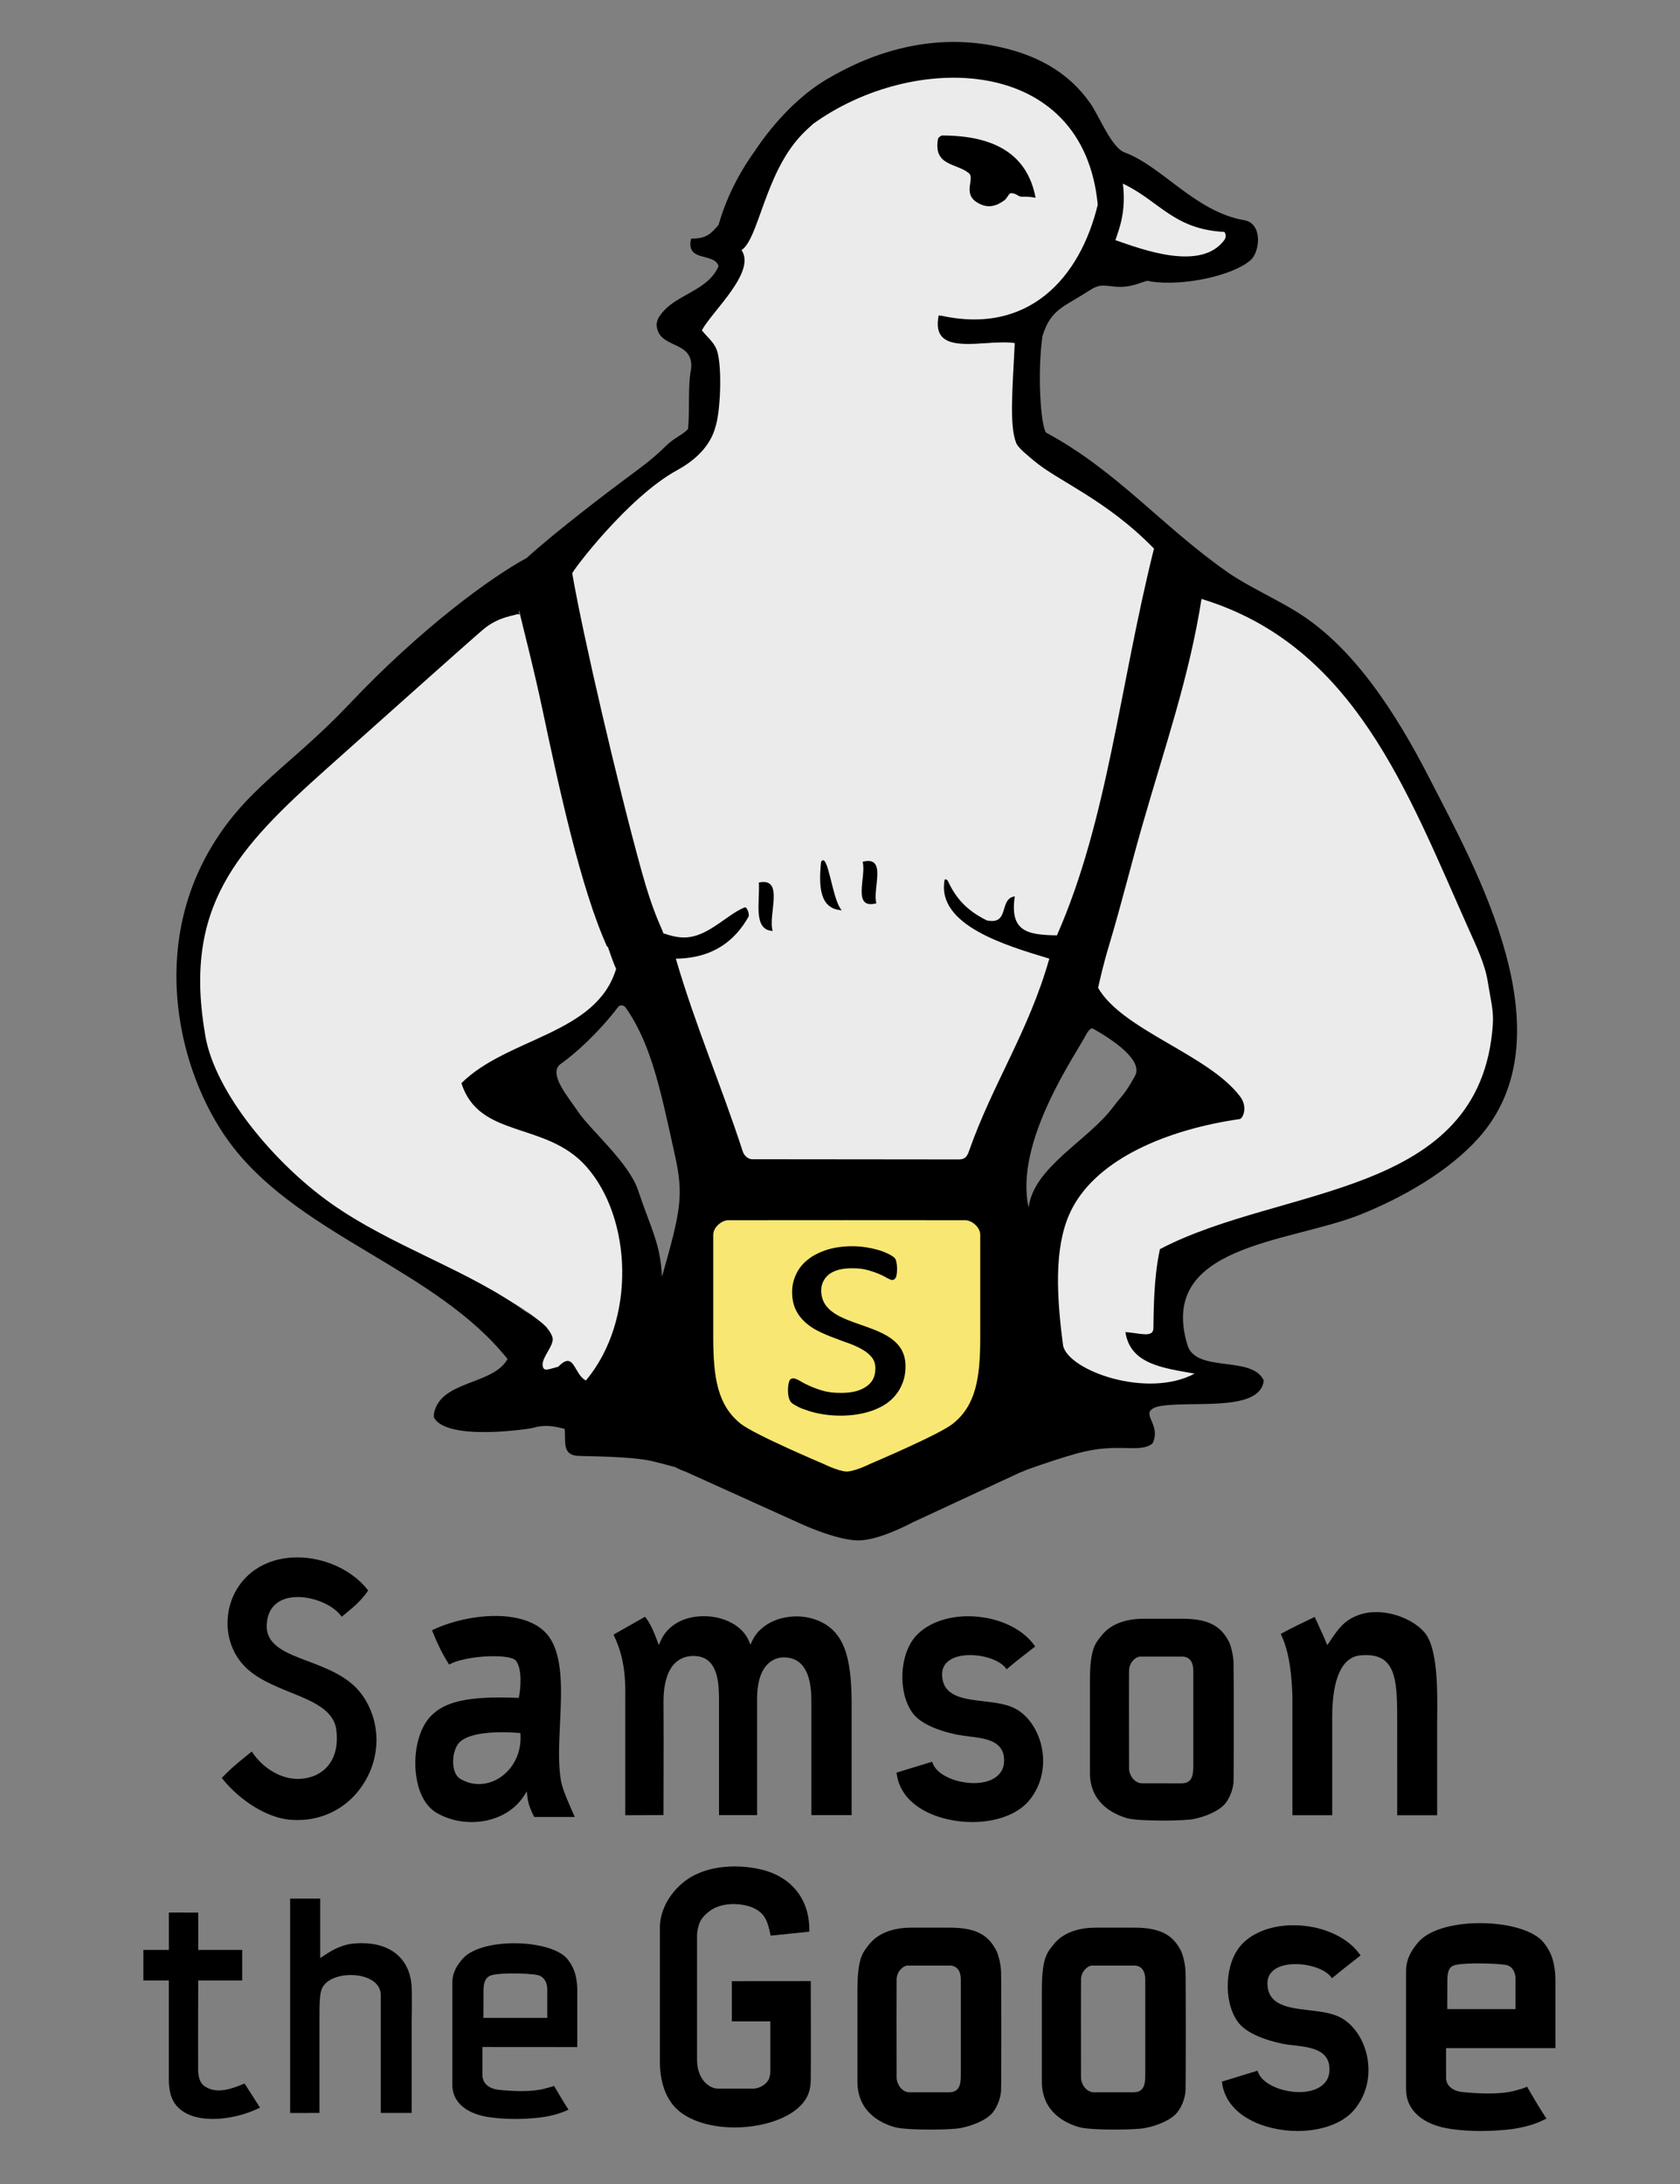 <svg version="1.1" width="50px" height="65px" viewBox="0 0 50 65" baseProfile="full" xmlns="http://www.w3.org/2000/svg" xmlns:xlink="http://www.w3.org/1999/xlink" xmlns:ev="http://www.w3.org/2001/xml-events">
	<rect x="0" y="0" width="50" height="65" fill="#808080" stroke="none"/>
	<path fill="#EBEBEB" d="M34.52,39.789c0.275-0.548,0.331-1.492,0.457-2.241c3.908-2.059,10.372-1.843,9.742-8.44
		c-1.744-3.589-3.456-8.097-6.693-10.546c-0.165-0.615-0.647-1.124-1.539-1.29c-0.207-0.039-0.401-0.06-0.593-0.071
		c0.001-0.002,0.001-0.006,0.002-0.009c-0.143-0.019-0.281-0.037-0.423-0.055c-0.052-0.02-0.1-0.034-0.149-0.049
		c-0.241-0.398-0.565-0.721-0.986-0.928c0.015-0.062,0.029-0.125,0.044-0.186c-1.687-1.606-4.752-1.834-4.116-5.765
		c-0.889-0.139-2.528,0.47-2.264-0.824c1.969,0.445,3.314-0.365,4.098-1.687c0.285-0.479,1.983,0.409,3.357,0.271
		c-0.007-0.08,1.468-0.501,1.441-0.893c-0.03-0.42-2.119-1.225-2.334-1.44c-0.679-0.679-2-0.505-2.076-0.728
		c-1.607-4.742-9.4-3.349-10.652,1.627c-0.084,0.334-0.568,0.685-0.591,1.049c-0.005,0.088,0.268-0.032,0.343,0.059
		c0.123,0.146,0.079,0.504,0.087,0.655c0.01,0.155-0.438,0.211-0.417,0.372c-0.149,0.259-0.46,0.746-0.705,0.758
		c-1.078,0.049,0.486,0.876,0.438,1.24c0.228,4.291-2.041,2.19-4.083,6.312c0.004,0.115,0.009,0.239,0.014,0.367
		c-1.165-0.405-2.577-0.071-2.83,1.415c-0.005,0.033-0.01,0.066-0.016,0.101c-3.357,3.239-10.095,6.336-8.059,12.578
		c0.524,1.605,2.409,3.684,3.773,4.733c1.976,1.524,4.8,1.762,6.48,3.325c0.104,0.355-0.408,1.29-0.077,1.42
		c3.039,1.527,3.445-2.116,2.586-4.745c-0.432-1.323-1.847-1.876-1.853-2.606c-1.064-0.457-2.438-0.045-2.824-1.254
		c0.844-0.836,2.221-0.963,3.237-1.628c0.549-0.274,1.183-1.275,1.373-1.647c0.098-0.193,0.137-0.502,0.096-0.754
		c0.049-0.041,0.1-0.081,0.148-0.128c0,0.001,0,0.002,0.002,0.003c0.218,0.31,0.561,0.655,0.926,1.018
		c0.371,2.141,1.184,4.967,3.133,6.082c1.166,0.67,2.521,0.354,3.631-0.242c0.183-0.099,0.354-0.216,0.526-0.345
		c1.138,0.535,2.734,0.146,3.17-1.352c0.464-1.593,0.951-3.177,1.465-4.753c0.185,0.236,0.401,0.44,0.638,0.624
		c-0.002,0.086-0.01,0.17-0.01,0.258c0.594,1.875,3.758,1.731,4.31,3.65c-2.627,0.331-4.516,1.226-5.219,3.481
		c-0.277,0.88-0.223,2.479-0.023,3.838c0.746,1.01,3.162,1.18,4.559,0.43c-0.933-0.162-1.86-0.108-2.003-1.064
		C34.372,39.803,34.429,39.974,34.52,39.789z"/>
	<g>
		<path d="M42.551,23.179c-1.015-1.984-2.263-3.9-3.911-4.94c-0.613-0.39-1.492-0.784-2.082-1.193c-1.961-1.365-3.3-3.025-5.423-4.17
			c-0.159-0.181-0.268-1.755-0.11-2.872c0.246-0.795,0.618-0.859,1.34-1.322c0.318-0.206,0.375-0.204,0.789-0.154
			c0.334,0.038,0.594-0.038,0.797-0.111c0.244-0.089,0.206-0.053,0.325-0.035c0.956,0.136,2.42-0.177,2.946-0.642
			c0.277-0.244,0.366-1.091-0.191-1.186c-1.452-0.249-2.447-1.606-3.559-2.016c-0.396-0.146-0.75-1.077-1.031-1.475
			c-0.65-0.925-1.626-1.478-2.95-1.716c-1.786-0.32-3.476,0.17-4.906,1.026c-1.24,0.743-2.034,2-2.117,2.116
			c-0.491,0.684-0.863,1.432-1.082,2.203c-0.252,0.308-0.407,0.41-0.817,0.41c-0.168,0.716,0.689,0.402,0.817,0.818
			c-0.255,0.608-0.952,0.782-1.442,1.158c-0.126,0.099-0.237,0.214-0.328,0.352C19.57,9.496,19.542,9.62,19.542,9.65
			c0.021,0.767,1.13,0.444,1.025,1.339c-0.101,0.492-0.033,1.208-0.089,1.775c-0.159,0.186-0.392,0.241-0.685,0.532
			c-0.403,0.402-0.834,0.7-1.313,1.058c-0.295,0.221-1.942,1.464-2.805,2.253c-1.067,0.574-3.161,2.107-5.264,4.332
			c-1.784,1.887-3.132,2.531-4.203,4.414c-1.802,3.177-0.775,6.863,0.732,8.791c2.088,2.676,6.041,3.643,8.165,6.303
			c-0.438,0.795-2.045,0.623-2.197,1.669c0.003,0.008,0.009,0.012,0.011,0.018c-0.002,0.015-0.008,0.024-0.011,0.038
			c0.358,0.749,2.952,0.341,2.959,0.323c0.441-0.133,0.834,0.014,0.937,0.031c0.044,0.34-0.094,0.767,0.382,0.803
			c0.191,0.016,1.573,0.006,2.221,0.157c0.241,0.059,0.474,0.119,0.697,0.182c0.145,0.083,0.291,0.128,0.291,0.128l3.367,1.522
			c0,0,1.11,0.528,1.786,0.528c0.627,0,1.595-0.528,1.595-0.528l3.212-1.492c0,0,0.095-0.032,0.215-0.089
			c0.512-0.179,1.01-0.349,1.488-0.481c1.226-0.341,1.847,0.014,2.243-0.295c0.288-0.591-0.434-0.901,0.129-1.092
			c0.882-0.215,3.071,0.206,3.182-0.784c-0.347-0.751-1.974-0.22-2.264-1.028c-0.934-3.021,3.019-3.059,5.145-3.911
			c1.269-0.51,2.62-1.286,3.5-2.264C46.736,30.833,43.924,25.856,42.551,23.179z M33.419,5.465c1.085,0.515,1.506,1.356,3.009,1.437
			c0.042,0.001,0.078,0.142,0.019,0.23c-0.696,0.971-2.49,0.276-3.251,0.015C33.314,6.803,33.521,6.288,33.419,5.465z M20.159,13.99
			c0.533-0.292,0.979-0.711,1.132-1.277c0.148-0.453,0.198-1.657,0.073-2.189c-0.073-0.312-0.251-0.418-0.476-0.693
			c0.315-0.579,1.624-1.739,1.181-2.387c0.514-0.341,0.689-2.257,1.77-3.411c0.116-0.123,0.237-0.237,0.362-0.347
			c2.991-2.158,8.046-2.064,8.47,2.408c-0.528,2.171-2.048,3.9-4.734,3.293c-0.263,1.293,1.374,0.684,2.264,0.824
			c-0.071,1.428-0.161,2.468,0.044,2.976c0.064,0.159,0.389,0.406,0.515,0.515c0.719,0.617,2.144,1.149,3.585,2.625
			c-1.029,4.117-1.377,8.08-2.889,11.511c-0.876-0.013-1.409-0.111-1.255-1.159c-0.484,0.065-0.135,0.864-0.835,0.713
			c-0.543-0.272-0.896-0.609-1.151-1.165c-0.024-0.054-0.096-0.077-0.103-0.033c-0.241,1.346,1.841,1.951,3.118,2.337
			c-0.617,2.175-1.689,3.723-2.395,5.74c-0.066,0.19-0.151,0.236-0.308,0.236c-2.288,0-3.711-0.006-6.142-0.006
			c-0.119,0-0.24-0.108-0.279-0.232c-0.645-1.979-1.41-3.744-1.992-5.737c1.103-0.012,1.756-0.531,2.16-1.242
			c0.045-0.076-0.046-0.303-0.103-0.284c-0.282,0.093-0.63,0.404-1.033,0.645c-0.567,0.334-0.912,0.288-1.393,0.127
			c-0.075-0.215-0.309-0.616-0.653-1.862c-0.708-2.558-1.75-7.034-2.061-8.852C17.023,17.008,18.685,14.793,20.159,13.99z
			 M17.438,41.086c-0.364-0.181-0.341-0.91-0.824-0.409c-0.321,0.083-0.447,0.159-0.466-0.057c-0.006-0.234,0.314-0.547,0.302-0.774
			c0-0.076-0.104-0.273-0.247-0.404c-0.161-0.152-0.541-0.411-0.554-0.398c-1.686-1.243-4.005-1.95-5.826-3.249
			c-1.677-1.196-3.409-3.279-3.707-4.941c-0.688-3.867,0.932-5.591,3.632-8c1.338-1.194,4.185-3.74,4.64-4.126
			c0.455-0.385,0.956-0.407,1.02-0.457c0.016,0.009,0.032,0.018,0.048,0.029c0.004,0.002-0.015-0.148-0.011-0.146
			c0.077,0.346,0.438,1.718,0.704,2.984c0.482,2.273,1.131,5.3,1.924,7.047c0.004-0.007,0.008-0.014,0.013-0.019
			c0.045,0.133,0.185,0.539,0.251,0.667c-0.584,1.957-3.233,2.042-4.604,3.404c0.526,1.66,2.502,1.126,3.706,2.47
			C18.819,36.25,18.938,39.293,17.438,41.086z M18.988,35.419c-0.274-0.821-1.435-1.808-1.782-2.332
			c-0.274-0.412-0.918-1.143-0.516-1.424c0.416-0.292,1.113-0.915,1.714-1.702c0.032-0.042,0.146-0.071,0.218,0.029
			c0.779,1.106,1.056,2.547,1.467,4.402c0.264,1.191,0.17,1.645-0.387,3.607C19.654,37.003,19.382,36.594,18.988,35.419z
			 M30.614,35.94c-0.439-1.962,1.432-4.592,1.723-5.17c0.037-0.071,0.137-0.187,0.182-0.162c0.604,0.338,1.516,0.951,1.259,1.416
			c-0.326,0.589-0.388,0.574-0.651,0.925C32.377,33.95,30.757,34.738,30.614,35.94z M34.522,37.177
			c-0.195,0.884-0.185,1.921-0.195,2.359c-0.008,0.291-0.414,0.137-0.832,0.109c0.14,0.959,1.125,1.07,2.057,1.237
			c-1.395,0.749-3.729-0.076-3.911-0.825c-0.239-1.786-0.237-3.15,0.284-4.122c0.773-1.441,2.776-2.311,4.967-2.629
			c0.101-0.013,0.251-0.356,0.021-0.665c-0.935-1.253-3.513-1.982-4.232-3.243c0.069-0.291,0.138-0.636,0.344-1.321
			c0.351-1.173,0.65-2.391,0.96-3.466c0.66-2.317,1.407-4.436,1.774-6.786c4.54,1.383,6.12,5.722,7.948,9.816
			c0.227,0.507,0.492,1.061,0.57,1.567c0.081,0.507,0.181,0.865,0.153,1.272C44.085,35.668,38.148,35.268,34.522,37.177z"/>
		<path d="M28.837,5.156c0.182,0.153-0.187,0.59,0.225,0.857c0.342,0.225,0.605,0.107,0.825-0.047c0.1-0.072,0.134-0.224,0.213-0.218
			c0.167,0.012,0.2,0.11,0.317,0.107c0.184-0.003,0.248,0.003,0.403,0.032c-0.241-1.303-1.235-1.855-2.78-1.854
			c-0.035,0-0.118,0.064-0.122,0.094C27.767,4.948,28.472,4.849,28.837,5.156z"/>
		<path d="M25.054,27.091c-0.285-0.276-0.408-1.77-0.617-1.442C24.359,26.413,24.405,27.053,25.054,27.091z"/>
		<path d="M26.083,26.884c-0.123-0.425,0.333-1.429-0.41-1.235C25.796,26.073,25.339,27.079,26.083,26.884z"/>
		<path d="M22.997,27.707c-0.151-0.466,0.368-1.605-0.412-1.441C22.619,26.849,22.406,27.678,22.997,27.707z"/>
	</g>
	<g>
		<path d="M21.874,63.317c-0.816,0-1.506-0.249-1.844-0.669c-0.261-0.322-0.391-0.765-0.391-1.313v-3.954
			c0-0.735,0.545-1.342,1.053-1.585c0.333-0.164,0.739-0.248,1.18-0.248c0.255,0,0.514,0.029,0.767,0.088
			c0.912,0.211,1.453,0.886,1.447,1.801v0.053l-1.149,0.119l-0.013-0.054c-0.086-0.422-0.185-0.635-0.53-0.783
			c-0.155-0.065-0.358-0.103-0.561-0.103c-0.207,0-0.401,0.039-0.56,0.115c-0.145,0.071-0.306,0.205-0.393,0.333
			c-0.077,0.109-0.135,0.325-0.135,0.487v3.688c0,0.601,0.365,0.869,0.623,0.869h1.047c0.167,0,0.354-0.099,0.444-0.24
			c0.044-0.067,0.068-0.169,0.068-0.293V60.16H21.78v-1.196l2.35-0.004v0.063c0.002,0.56,0.007,2.412,0,2.81
			c-0.002,0.161-0.006,0.268-0.044,0.403C23.884,62.947,22.82,63.317,21.874,63.317z"/>
		<path d="M14.037,54.228c-0.374,0-0.729-0.093-1.032-0.268c-0.309-0.176-0.525-0.543-0.606-1.031
			c-0.117-0.665,0.035-1.405,0.372-1.798c0.372-0.434,0.978-0.61,2.092-0.61c0.169,0,0.346,0.004,0.528,0.01l0.048,0.002l0.009-0.046
			c0.05-0.237,0.095-0.834-0.094-1.061c-0.039-0.05-0.182-0.134-0.668-0.134c-0.371,0-0.928,0.06-1.271,0.224l-0.051,0.024
			l-0.028-0.049c-0.166-0.262-0.323-0.579-0.456-0.917l-0.02-0.055l0.049-0.024c0.539-0.25,1.224-0.401,1.835-0.401
			c0.755,0,1.325,0.227,1.606,0.633c0.411,0.594,0.363,1.598,0.317,2.568c-0.029,0.636-0.059,1.237,0.034,1.733
			c0.051,0.258,0.264,0.733,0.366,0.96l0.04,0.088h-1.207l-0.018-0.031c-0.05-0.096-0.164-0.341-0.188-0.574l-0.014-0.155
			l-0.087,0.133c-0.312,0.487-0.896,0.779-1.557,0.779H14.037L14.037,54.228z M14.955,51.555c-0.744,0-1.212,0.138-1.354,0.399
			c-0.187,0.34-0.139,0.848,0.091,0.984c0.177,0.107,0.366,0.159,0.562,0.159c0.316,0,0.625-0.141,0.857-0.387
			c0.267-0.283,0.403-0.668,0.379-1.087l-0.003-0.044l-0.048-0.004C15.367,51.568,15.185,51.555,14.955,51.555z"/>
		<path d="M28.939,54.228c-0.982,0-2.105-0.443-2.249-1.417l-0.008-0.054l1.058-0.325l0.021,0.053
			c0.146,0.368,0.735,0.584,1.226,0.584c0.32,0,0.58-0.089,0.734-0.25c0.116-0.119,0.171-0.274,0.163-0.46
			c-0.022-0.556-0.564-0.621-1.044-0.679c-0.122-0.017-0.248-0.032-0.364-0.054c-0.666-0.142-1.124-0.37-1.327-0.66
			c-0.436-0.62-0.378-1.752,0.118-2.284c0.339-0.367,0.903-0.579,1.546-0.579c0.818,0,1.587,0.334,1.962,0.854l0.036,0.045
			l-0.049,0.037c-0.374,0.288-0.619,0.484-0.753,0.601l-0.049,0.041l-0.039-0.049c-0.174-0.214-0.614-0.373-1.048-0.373
			c-0.513,0-0.834,0.215-0.834,0.562c-0.002,0.667,0.618,0.739,1.217,0.81c0.351,0.04,0.709,0.081,0.98,0.232
			c0.392,0.215,0.69,0.68,0.781,1.211c0.097,0.573-0.057,1.141-0.423,1.552C30.259,54.002,29.641,54.228,28.939,54.228z"/>
		<path d="M38.624,63.423c-0.982,0-2.108-0.443-2.25-1.415l-0.007-0.055l1.057-0.325l0.021,0.053
			c0.145,0.365,0.736,0.584,1.225,0.584c0.321,0,0.581-0.09,0.735-0.25c0.116-0.12,0.172-0.272,0.163-0.459
			c-0.023-0.558-0.565-0.622-1.044-0.682c-0.131-0.012-0.252-0.027-0.365-0.05c-0.664-0.144-1.123-0.37-1.328-0.662
			c-0.434-0.618-0.376-1.752,0.119-2.285c0.339-0.37,0.906-0.578,1.548-0.578c0.819,0,1.587,0.335,1.961,0.851l0.034,0.046
			l-0.047,0.039c-0.384,0.299-0.623,0.489-0.752,0.599l-0.051,0.043l-0.038-0.05c-0.175-0.215-0.614-0.371-1.049-0.371
			c-0.514,0-0.834,0.215-0.834,0.562c-0.003,0.663,0.618,0.737,1.216,0.808c0.353,0.042,0.711,0.081,0.98,0.231
			c0.394,0.219,0.691,0.681,0.782,1.212c0.098,0.574-0.057,1.14-0.423,1.554C39.942,63.199,39.324,63.421,38.624,63.423
			L38.624,63.423z"/>
		<path d="M34.614,54.184c-0.521,0-0.927-0.026-1.082-0.074c-0.41-0.123-1.094-0.458-1.094-1.347v-2.742
			c0-0.906,0.152-1.099,0.302-1.289l0.034-0.041c0.326-0.427,0.868-0.514,1.266-0.514h1.159c0.841,0,1.159,0.271,1.376,0.682
			c0.051,0.1,0.126,0.375,0.137,0.604c0.01,0.237,0.01,3.411,0,3.581c-0.011,0.167-0.086,0.423-0.235,0.618
			c-0.177,0.232-0.608,0.409-0.959,0.478C35.383,54.165,35.02,54.184,34.614,54.184z M33.928,49.304
			c-0.112,0-0.324,0.161-0.324,0.416c-0.005,0.069-0.003,1.998,0,2.924c0,0.175,0.152,0.43,0.386,0.43l1.168,0.002
			c0.298,0,0.357-0.2,0.357-0.497V49.72c0-0.384-0.243-0.416-0.315-0.416H33.928z"/>
		<path d="M27.694,63.381c-0.521,0-0.928-0.028-1.084-0.078c-0.408-0.118-1.091-0.457-1.091-1.346v-2.741
			c0-0.904,0.153-1.097,0.301-1.287l0.032-0.042c0.328-0.426,0.87-0.516,1.269-0.516h1.157c0.844,0,1.16,0.273,1.375,0.683
			c0.051,0.098,0.13,0.377,0.14,0.606c0.011,0.24,0.011,3.416,0,3.576c-0.011,0.171-0.089,0.428-0.236,0.623
			c-0.187,0.245-0.634,0.411-0.959,0.474C28.461,63.362,28.091,63.381,27.694,63.381z M27.007,58.499
			c-0.11,0-0.322,0.163-0.322,0.418c-0.004,0.069-0.002,2.034,0,2.921c0,0.175,0.15,0.433,0.384,0.433h1.167
			c0.298,0,0.36-0.198,0.36-0.498v-2.855c0-0.388-0.243-0.418-0.317-0.418H27.007L27.007,58.499z"/>
		<path d="M33.183,63.381c-0.52,0-0.924-0.028-1.083-0.078c-0.407-0.118-1.092-0.457-1.092-1.346v-2.741
			c0-0.904,0.151-1.097,0.301-1.285l0.035-0.044c0.325-0.426,0.87-0.516,1.266-0.516h1.157c0.845,0,1.162,0.273,1.378,0.683
			c0.052,0.098,0.127,0.377,0.138,0.608c0.011,0.236,0.011,3.414,0,3.574c-0.011,0.171-0.086,0.428-0.238,0.623
			c-0.186,0.245-0.63,0.411-0.958,0.474C33.951,63.362,33.578,63.381,33.183,63.381z M32.495,58.499
			c-0.108,0-0.322,0.163-0.322,0.418c-0.003,0.069-0.002,2.034,0,2.921c0,0.175,0.149,0.433,0.388,0.433h1.167
			c0.297,0,0.357-0.198,0.357-0.498v-2.855c0-0.261-0.119-0.418-0.318-0.418H32.495L32.495,58.499z"/>
		<path d="M41.584,54.024l-0.001-2.954c0-0.6-0.025-1.031-0.148-1.333c-0.136-0.328-0.379-0.478-0.786-0.478
			c-0.047,0-0.095,0.002-0.147,0.006c-0.558,0.044-0.853,0.68-0.853,1.837v2.922h-1.184v-3.538c-0.021-0.59-0.078-1.271-0.323-1.803
			l-0.023-0.055l0.048-0.027c0.271-0.147,0.686-0.348,0.907-0.452l0.058-0.027l0.024,0.061c0.069,0.151,0.146,0.32,0.207,0.456
			l0.045,0.099c0.027,0.066,0.049,0.113,0.054,0.127l0.039,0.098l0.061-0.086l0.065-0.1c0.214-0.308,0.38-0.551,0.795-0.706
			c0.165-0.063,0.348-0.092,0.541-0.092c0.538,0,1.126,0.249,1.432,0.604c0.396,0.456,0.385,1.711,0.379,2.46
			c0,0.098-0.002,0.178-0.002,0.253v2.729H41.584L41.584,54.024z"/>
		<path d="M44.069,63.423c-0.3,0-0.584-0.019-0.864-0.057c-0.853-0.115-1.358-0.556-1.358-1.185v-3.523
			c0-0.396,0.211-0.663,0.313-0.792l0.027-0.032c0.284-0.37,0.997-0.598,1.861-0.598c0.86,0,1.623,0.23,1.894,0.579
			c0.183,0.229,0.35,0.53,0.35,1.146v1.995h-3.254v0.881c0,0.272,0.249,0.398,0.462,0.423c0.276,0.03,0.551,0.046,0.793,0.046
			c0.316,0,0.579-0.026,0.777-0.079l0.022-0.006c0.158-0.042,0.211-0.057,0.309-0.096l0.049-0.021l0.026,0.047
			c0.229,0.398,0.404,0.681,0.511,0.842l0.041,0.057l-0.062,0.032c-0.281,0.148-0.698,0.26-1.114,0.301
			C44.576,63.409,44.32,63.423,44.069,63.423z M45.105,59.795v-0.91c0-0.167-0.082-0.355-0.261-0.399
			c-0.146-0.034-0.539-0.051-0.838-0.051c-0.183,0-0.516,0.005-0.692,0.047c-0.188,0.044-0.229,0.192-0.238,0.415l-0.004,0.898
			H45.105L45.105,59.795z"/>
		<path d="M8.858,54.168c-0.08,0-0.164-0.003-0.249-0.011c-0.652-0.065-1.428-0.535-1.975-1.198L6.6,52.915l0.039-0.04
			c0.076-0.079,0.232-0.233,0.417-0.389c0.162-0.136,0.298-0.246,0.387-0.316l0.052-0.04l0.036,0.054
			c0.331,0.47,0.844,0.761,1.34,0.761c0.027,0,0.057-0.002,0.085-0.004c0.329-0.023,0.616-0.158,0.805-0.386
			c0.214-0.257,0.302-0.622,0.251-1.052c-0.069-0.608-0.696-0.863-1.359-1.131C8.134,50.16,7.599,49.945,7.24,49.55
			c-0.68-0.748-0.611-1.972,0.149-2.671c0.478-0.435,1.058-0.528,1.457-0.528c0.814,0,1.629,0.376,2.083,0.949l0.027,0.036
			l-0.025,0.037c-0.062,0.091-0.169,0.227-0.33,0.379c-0.155,0.142-0.295,0.253-0.383,0.326l-0.048,0.04l-0.039-0.05
			c-0.242-0.305-0.786-0.537-1.266-0.537c-0.579,0-0.917,0.312-0.927,0.855c-0.01,0.588,0.587,0.815,1.22,1.052
			c0.582,0.22,1.241,0.466,1.632,1.022c0.497,0.713,0.552,1.646,0.141,2.435C10.515,53.694,9.741,54.168,8.858,54.168z"/>
		<path d="M18.61,50.477c0.014-0.728-0.089-1.272-0.328-1.778l-0.022-0.05l0.938-0.532l0.033,0.044
			c0.151,0.209,0.236,0.426,0.328,0.669l0.048,0.131l0.056-0.127c0.204-0.46,0.684-0.733,1.283-0.733c0.617,0,1.156,0.294,1.34,0.733
			l0.05,0.115l0.05-0.113c0.206-0.443,0.722-0.729,1.319-0.729c0.198,0,0.389,0.033,0.569,0.097c0.873,0.31,1.057,1.152,1.072,2.409
			v3.408h-1.198v-3.41c0-0.854-0.277-1.284-0.821-1.284c-0.188,0-0.794,0.091-0.794,1.236v3.458h-1.134v-3.454
			c0-0.632-0.089-1.282-0.765-1.282c-0.329,0-0.887,0.176-0.887,1.368l0.002,0.403c0.002,0.353,0.004,0.855-0.002,2.902v0.062
			l-1.138,0.004V50.477L18.61,50.477z"/>
		<g>
			<path d="M8.635,62.886v-6.38h0.895v1.769l0.183-0.12c0.117-0.078,0.428-0.266,0.754-0.305c0.101-0.012,0.202-0.018,0.295-0.018
				c0.891,0,1.445,0.485,1.489,1.3c0.008,0.174,0.01,0.528,0,1.054v0.058v2.641h-0.918v-3.507c0-0.411-0.464-0.598-0.894-0.598
				c-0.328,0-0.753,0.113-0.871,0.437c-0.054,0.151-0.06,0.454-0.06,0.758v2.91c-0.162,0.002-0.468,0.002-0.695,0.002
				C8.747,62.886,8.683,62.886,8.635,62.886z"/>
		</g>
		<g>
			<path d="M15.32,63.064c-0.254,0-0.495-0.017-0.739-0.049c-0.701-0.096-1.118-0.453-1.118-0.958v-3.057
				c0-0.319,0.172-0.539,0.258-0.644l0.022-0.028c0.234-0.304,0.834-0.493,1.562-0.493s1.365,0.191,1.587,0.476
				c0.15,0.191,0.289,0.438,0.289,0.952v1.662l-2.823-0.002v0.835c0,0.283,0.249,0.41,0.464,0.436
				c0.241,0.027,0.483,0.041,0.694,0.041c0.28,0,0.515-0.025,0.691-0.072l0.025-0.008c0.128-0.033,0.18-0.045,0.258-0.075
				c0.093,0.16,0.295,0.504,0.43,0.707c-0.236,0.116-0.577,0.21-0.927,0.243C15.755,63.054,15.535,63.064,15.32,63.064z
				 M15.27,58.733c-0.163,0-0.457,0.006-0.621,0.048c-0.243,0.06-0.252,0.297-0.258,0.423l-0.004,0.852h1.901v-0.859
				c0-0.173-0.083-0.365-0.279-0.413C15.874,58.749,15.53,58.733,15.27,58.733z"/>
		</g>
		<g>
			<path d="M6.337,63.064c-0.369,0-0.865-0.079-1.131-0.456c-0.157-0.227-0.181-0.492-0.181-0.749v-2.916H4.267v-0.91h0.759v-1.111
				H5.9v1.111h1.308v0.91H5.9c0,0-0.002,0.761-0.004,1.098c0,0.46-0.002,0.936,0,1.408v0.034c-0.002,0.188-0.004,0.47,0.192,0.606
				c0.12,0.083,0.261,0.126,0.425,0.126c0.259,0,0.526-0.107,0.767-0.205c0.155,0.242,0.358,0.557,0.458,0.717
				C7.323,62.936,6.799,63.064,6.337,63.064z"/>
		</g>
	</g>
	<path fill="#F8E772" d="M28.726,36.316c-0.05,0-1.77-0.002-3.516-0.002l0,0c-0.002,0-0.006,0-0.009,0s-0.006,0-0.01,0l0,0
		c-1.744,0-3.464,0.002-3.516,0.002c-0.196,0-0.447,0.209-0.447,0.433c0,1.118,0,2.91,0,3.052c0,1.209,0.13,2.029,0.822,2.576
		c0.419,0.33,2.464,1.194,2.464,1.194s0.43,0.215,0.677,0.224v0.002c0.003,0,0.007,0,0.01,0s0.007,0,0.009,0v-0.002
		c0.249-0.009,0.68-0.224,0.68-0.224s2.043-0.864,2.463-1.194c0.692-0.547,0.821-1.367,0.821-2.576c0-0.142,0-1.934,0-3.052
		C29.174,36.525,28.923,36.316,28.726,36.316z"/>
	<g>
		<path d="M26.95,40.661c0,0.232-0.048,0.44-0.142,0.622c-0.092,0.185-0.225,0.341-0.396,0.468c-0.171,0.123-0.378,0.218-0.616,0.283
			s-0.5,0.099-0.782,0.099c-0.178,0-0.345-0.014-0.503-0.039c-0.161-0.025-0.302-0.058-0.429-0.098
			c-0.126-0.041-0.234-0.078-0.321-0.122s-0.152-0.083-0.191-0.114c-0.04-0.035-0.069-0.081-0.088-0.144
			c-0.02-0.06-0.03-0.146-0.03-0.248c0-0.065,0.005-0.121,0.013-0.165c0.008-0.043,0.018-0.077,0.029-0.105
			c0.011-0.028,0.026-0.047,0.047-0.058c0.019-0.012,0.04-0.018,0.066-0.018c0.041,0,0.101,0.022,0.18,0.065
			c0.077,0.047,0.175,0.1,0.29,0.151c0.114,0.054,0.251,0.107,0.409,0.151c0.156,0.047,0.337,0.066,0.543,0.066
			c0.152,0,0.292-0.014,0.417-0.042c0.123-0.032,0.233-0.076,0.322-0.138c0.093-0.059,0.164-0.133,0.214-0.225
			c0.048-0.093,0.071-0.201,0.071-0.328c0-0.128-0.036-0.235-0.104-0.323c-0.072-0.09-0.168-0.17-0.284-0.235
			c-0.117-0.067-0.248-0.129-0.395-0.182c-0.146-0.052-0.297-0.105-0.453-0.167c-0.155-0.057-0.306-0.121-0.455-0.195
			c-0.147-0.072-0.281-0.159-0.397-0.266c-0.119-0.107-0.213-0.229-0.282-0.376c-0.071-0.147-0.108-0.323-0.108-0.525
			c0-0.18,0.037-0.353,0.114-0.518c0.073-0.165,0.186-0.31,0.338-0.434c0.147-0.122,0.336-0.222,0.561-0.297s0.487-0.114,0.788-0.114
			c0.132,0,0.262,0.012,0.394,0.031c0.132,0.021,0.251,0.047,0.357,0.077c0.108,0.031,0.196,0.064,0.272,0.102
			c0.075,0.032,0.131,0.066,0.171,0.092c0.038,0.027,0.062,0.052,0.075,0.071c0.013,0.021,0.021,0.044,0.027,0.07
			c0.006,0.025,0.012,0.055,0.017,0.092c0.006,0.04,0.009,0.086,0.009,0.139c0,0.057-0.003,0.108-0.009,0.151
			c-0.005,0.042-0.015,0.077-0.027,0.105c-0.014,0.024-0.028,0.043-0.046,0.057c-0.019,0.012-0.038,0.018-0.062,0.018
			c-0.032,0-0.079-0.02-0.142-0.054c-0.063-0.039-0.144-0.08-0.242-0.122c-0.099-0.043-0.215-0.083-0.349-0.12
			c-0.132-0.037-0.285-0.053-0.457-0.053c-0.155,0-0.29,0.015-0.405,0.045c-0.12,0.033-0.215,0.079-0.289,0.138
			c-0.075,0.062-0.131,0.129-0.17,0.213c-0.04,0.08-0.059,0.167-0.059,0.265C24.442,39.675,26.95,39.184,26.95,40.661z"/>
	</g>
</svg>
